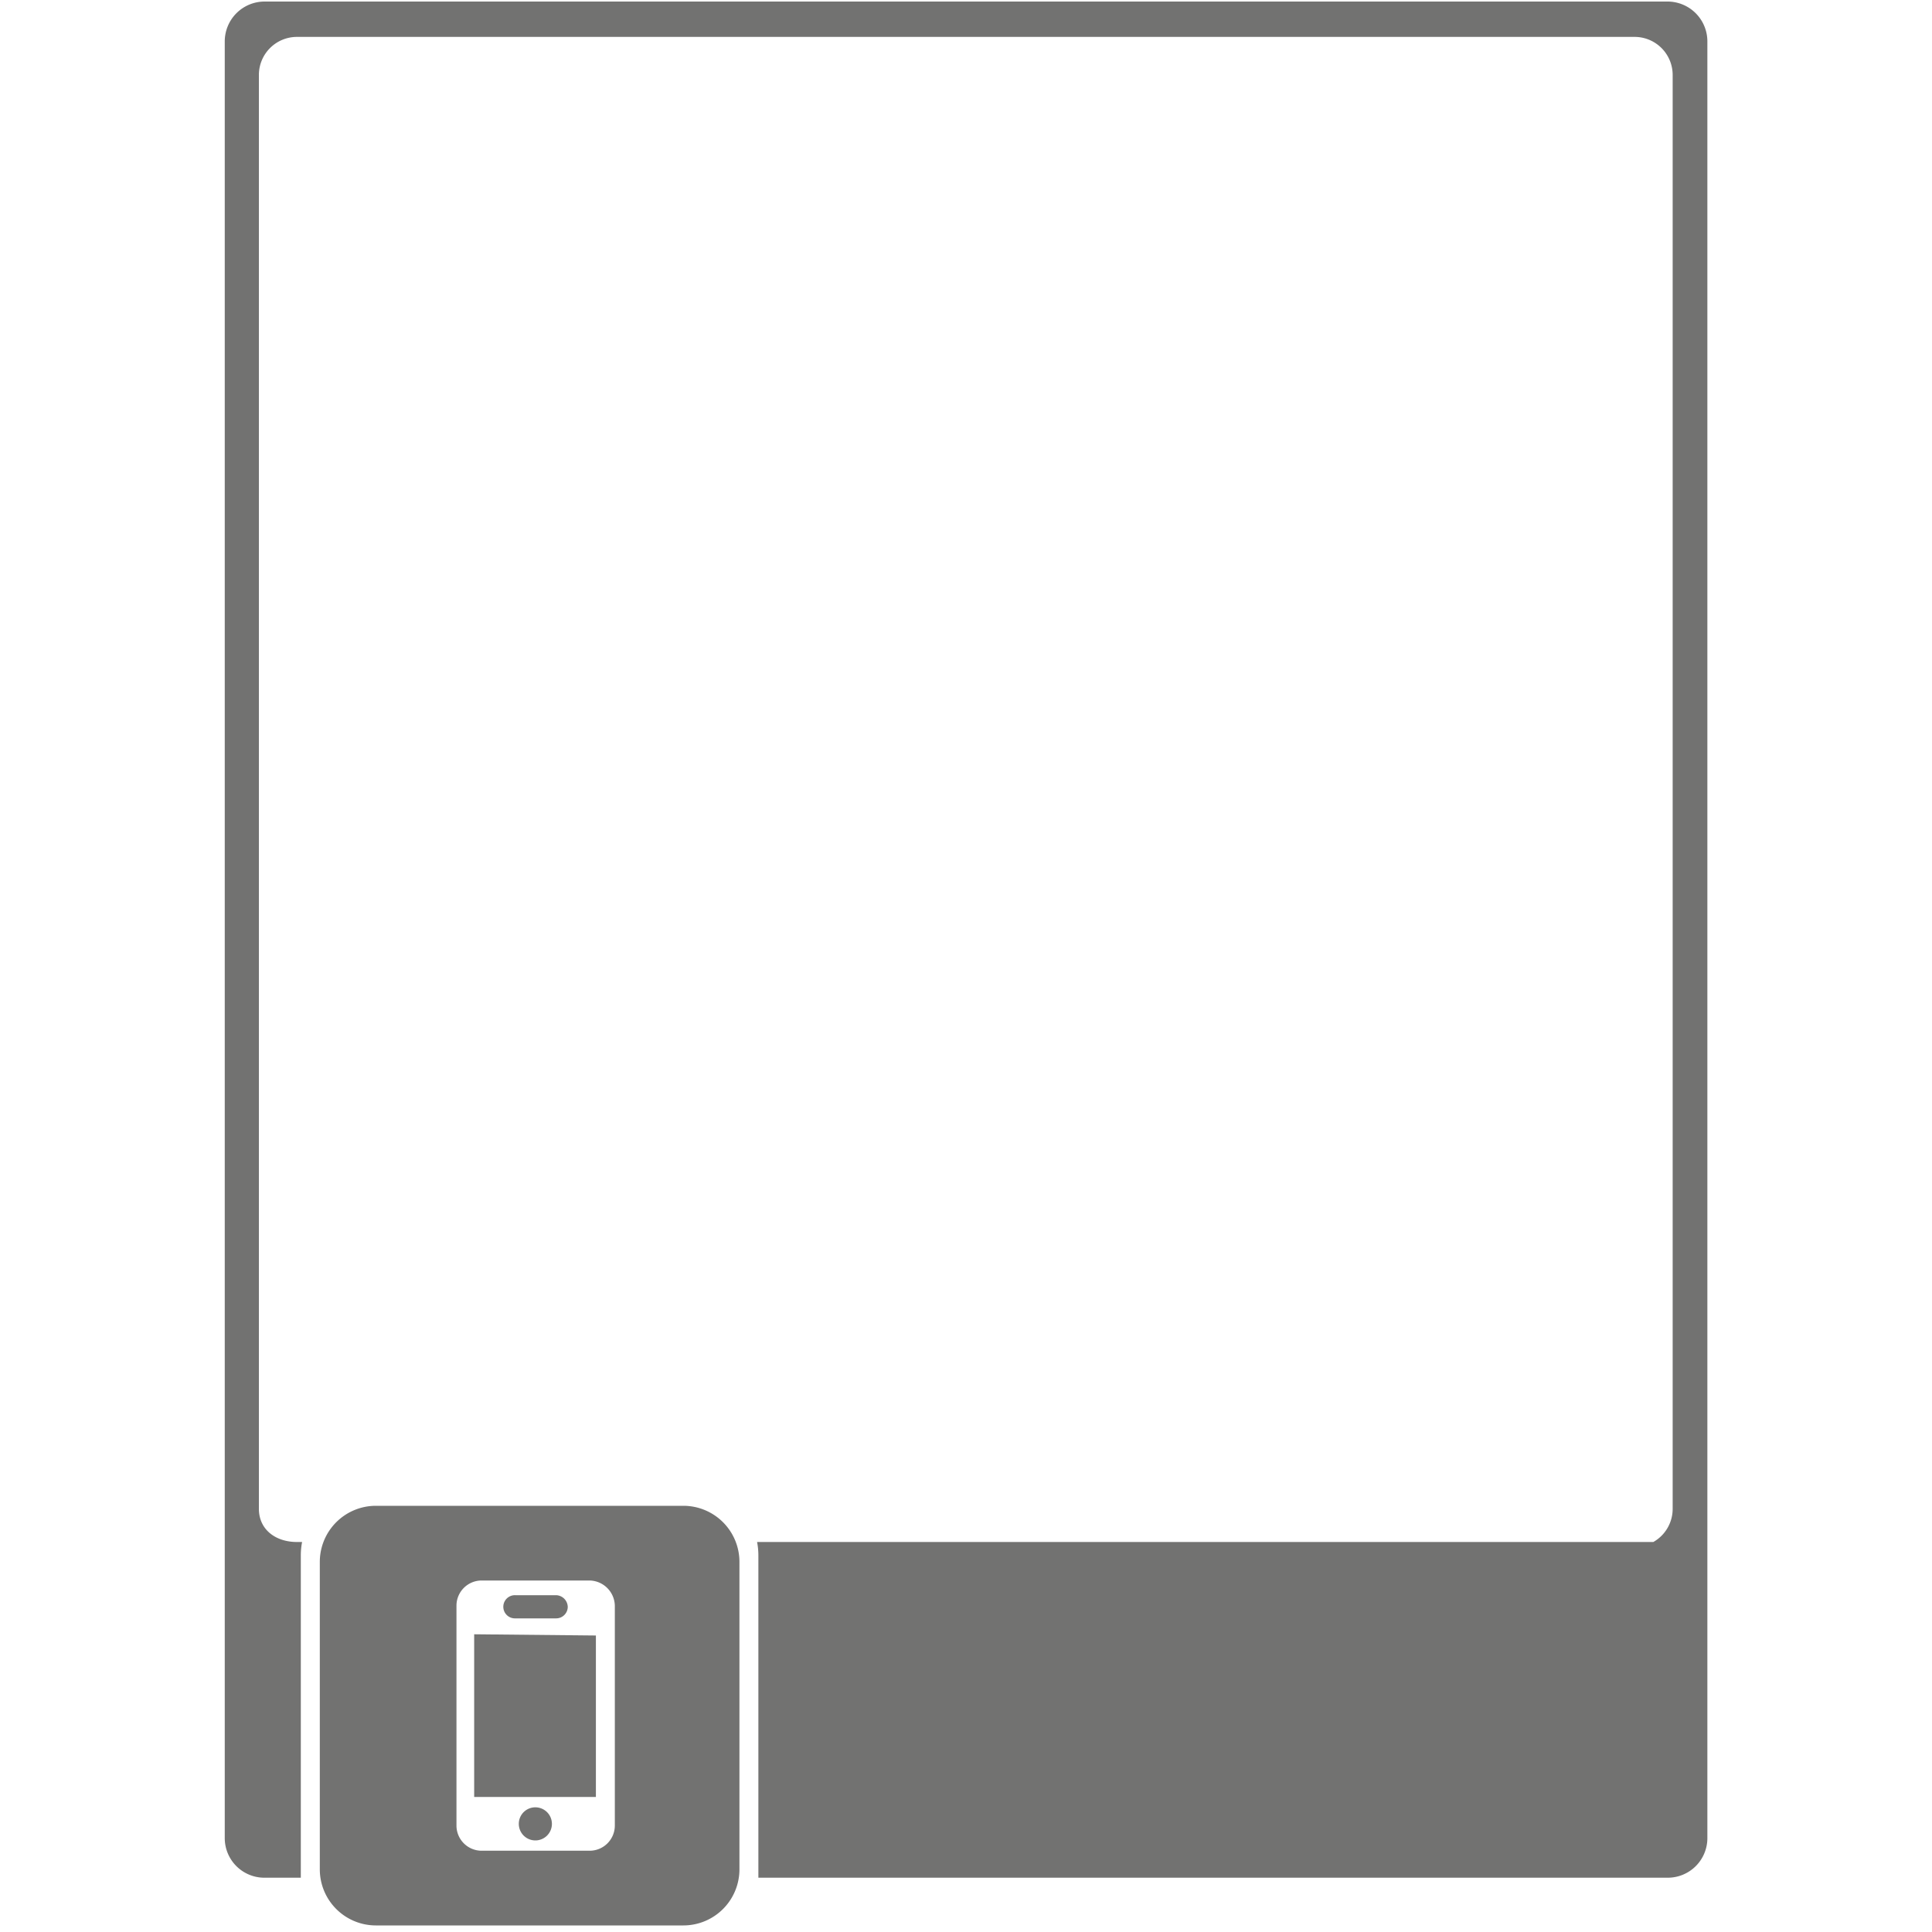<svg fill="#727271" xmlns="http://www.w3.org/2000/svg" width="300" height="300" viewBox="0 0 300 300"><path d="M258.91.24H41.09a6.19 6.19 0 0 0-6.19 6.19v279a6.15 6.15 0 0 0 6.1 6.14h5.71v-50.06a11 11 0 0 1 .2-2.07h-.81c-3.26 0-5.9-1.89-5.9-5.16V11.64a5.91 5.91 0 0 1 5.91-5.91h207.71a5.91 5.91 0 0 1 5.91 5.91v222.64a5.91 5.91 0 0 1-3 5.16H117.56a11 11 0 0 1 .2 2.07v50.06H259a6.15 6.15 0 0 0 6.12-6.12V6.43a6.19 6.19 0 0 0-6.21-6.19"/><path d="M73.63 279.03h18.9v-25.07l-18.9-.19zm9.5 1.61a2.56 2.56 0 0 0-2.57 2.57 2.57 2.57 0 1 0 2.57-2.57M79.9 251.3h6.45a1.8 1.8 0 0 0 1.81-1.8 1.87 1.87 0 0 0-1.81-1.8H80a1.8 1.8 0 1 0-.09 3.6Z"/><path d="M106.12 233.82H58.36a8.71 8.71 0 0 0-8.7 8.7v47.76a8.71 8.71 0 0 0 8.7 8.7h47.76a8.71 8.71 0 0 0 8.7-8.7v-47.76a8.71 8.71 0 0 0-8.7-8.7m-10.65 27.83v21.84a3.91 3.91 0 0 1-3.89 3.89H74.77a3.91 3.91 0 0 1-3.89-3.89v-34.18a3.91 3.91 0 0 1 3.89-3.89h16.81a4 4 0 0 1 3.89 3.89Z"/></svg>